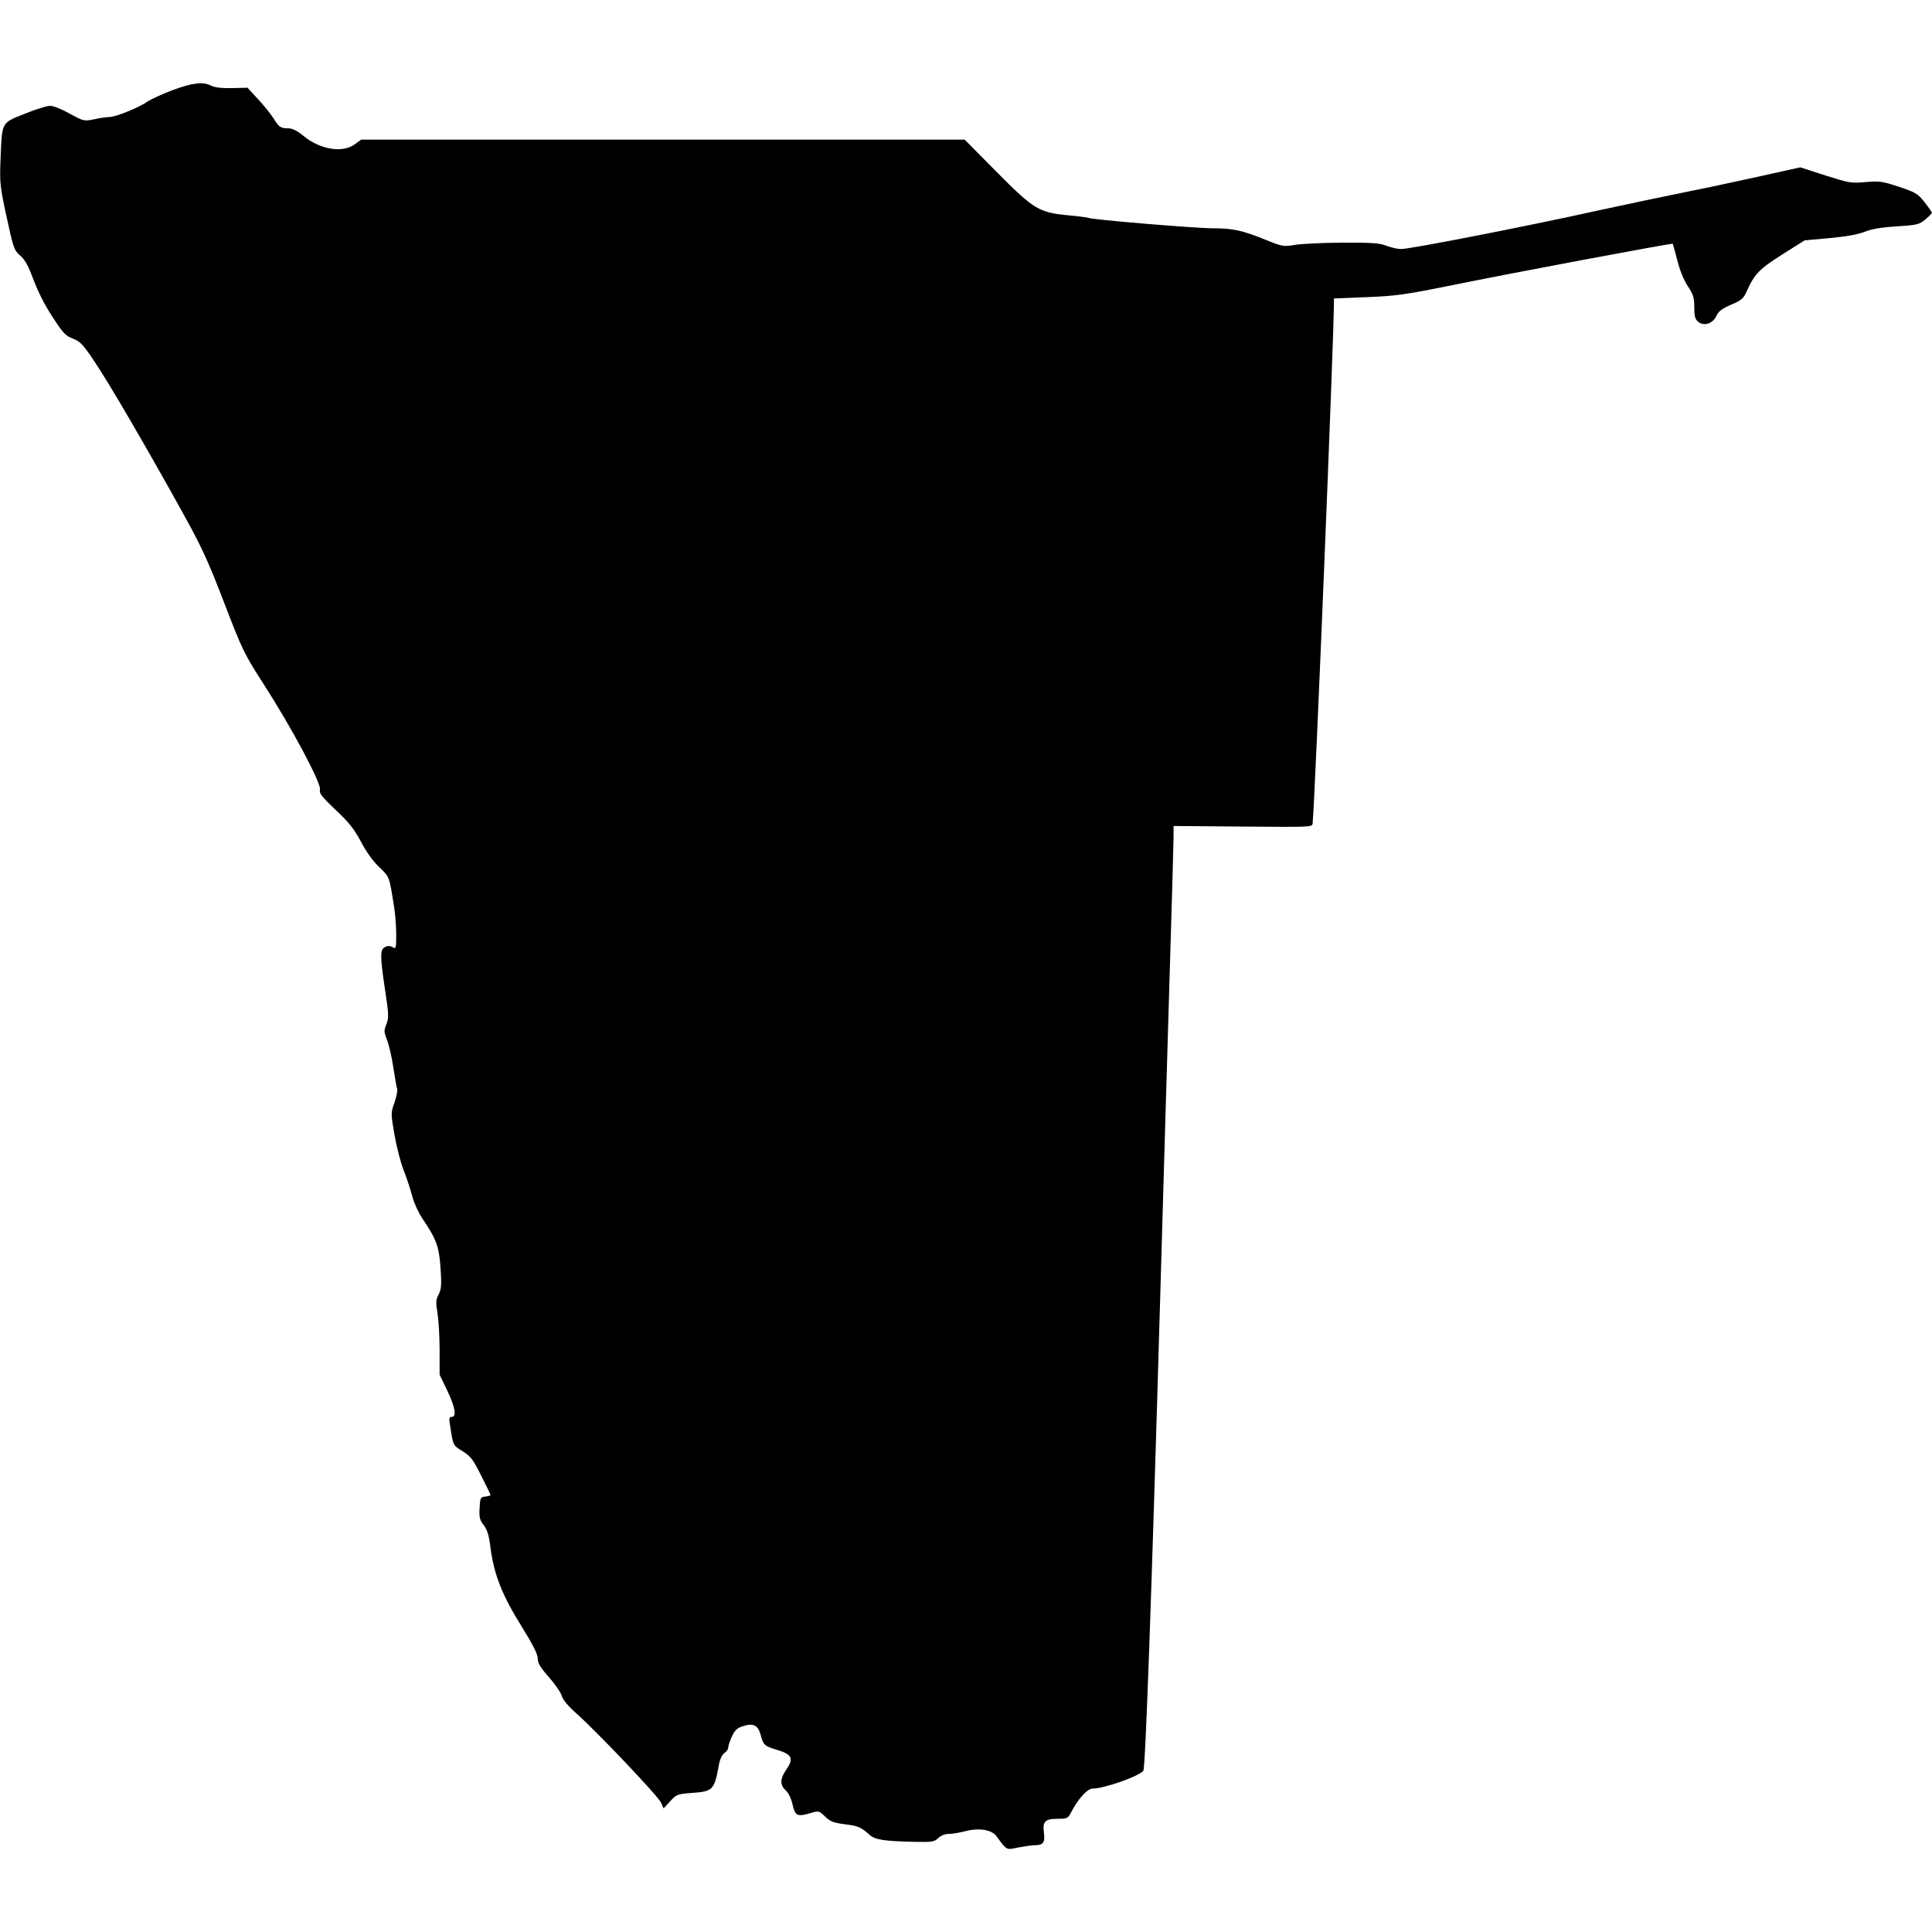 <svg version="1.0" xmlns="http://www.w3.org/2000/svg" width="1365.333" height="1365.333" viewBox="0 0 1024 1024"><path d="M91.4 47.8c-5.5 2.1-11.4 4.8-13.2 6-4.2 3.1-16.9 8.2-20 8.2-1.4 0-5.1.5-8.2 1.2-5.5 1.1-5.6 1.1-13.1-3-4.3-2.4-8.8-4.2-10.5-4.1-1.6 0-7.6 1.9-13.3 4.2C.6 65.3 1.1 64.4.3 84c-.5 13-.4 14.3 3.2 31 3.6 16.6 4 17.6 7 20.3 2.3 1.8 4.2 5.1 6.1 10 3.9 10.3 6.8 16.1 12.7 24.9 4.2 6.4 5.8 8 9.4 9.3 3.8 1.5 5.3 3 11.5 12.3 7.7 11.4 28.6 47.3 47.2 81 9.6 17.3 13.1 25 21.5 46.9 9.7 25.2 10.5 26.8 20.9 43 14.7 22.8 30.6 52.6 29.8 55.8-.5 2 .8 3.6 8.2 10.7 7.1 6.6 9.8 10 13.5 16.9 2.8 5.4 6.5 10.5 9.8 13.6 5.5 5.3 5.2 4.6 7.9 21.8.5 3.3 1 9.5 1 13.8 0 7.5-.1 7.7-2 6.7-1.4-.8-2.6-.8-4 0-2.6 1.4-2.6 4.7.1 22.8 2 13 2 14.6.7 18.1-1.4 3.4-1.3 4.2.4 8.5 1 2.6 2.5 9.1 3.3 14.5.8 5.4 1.7 10.5 2 11.2.3.8-.3 4-1.4 7.2-2 5.7-2 5.7 0 17.3 1.1 6.3 3.3 14.8 4.9 18.8 1.6 4.1 3.6 10.2 4.5 13.6.9 3.5 3.3 8.8 5.4 11.9 7.4 10.9 8.8 14.7 9.6 26.2.6 9 .4 11.2-1 14-1.5 2.8-1.6 4.2-.6 10 .6 3.7 1.1 12.6 1.1 19.6v12.9l4 8.3c4.2 8.8 5.2 14.1 2.4 14.1-1.3 0-1.5.8-.9 4.2 1.7 11.2 1.5 10.8 6.7 14 4.3 2.7 5.5 4.2 9.8 12.9 2.8 5.4 5 10.1 5 10.3 0 .3-1.2.6-2.7.8-2.7.3-2.8.6-3.1 6.1-.3 5 .1 6.4 2.2 9.1 1.9 2.5 2.8 5.4 3.6 12.2 1.9 14.1 6.2 25 16.2 41 6.3 10.2 8.8 15.1 8.8 17.4 0 2.5 1.3 4.7 5.9 9.9 3.3 3.7 6.3 8.1 6.8 9.8.5 2.1 3.3 5.5 8.3 9.9 11.7 10.6 43 43.6 44.4 46.9l1.3 3 3.5-3.8c3.3-3.6 3.8-3.8 11.4-4.4 11.3-.8 12-1.5 14.4-14.8.6-3.2 1.7-5.5 3-6.4 1.1-.7 2-2.1 2-3 0-.9.9-3.5 1.9-5.7 1.5-3.2 2.7-4.5 5.6-5.4 5.6-1.9 8.2-.7 9.6 4.3 1.5 5.7 2 6.1 8.8 8.2 7.8 2.3 8.9 4.5 5 10.2-3.5 5.1-3.7 8.2-.4 11.3 1.5 1.4 2.9 4.4 3.6 7.6 1.4 6 2.5 6.5 10.1 4.2 3.7-1.1 4-1 7.1 2 2.8 2.7 4.4 3.3 10.5 4.1 7.2.9 8.3 1.4 13.2 5.7 2.9 2.5 7.4 3.2 22.7 3.6 10.4.2 11.4.1 13.6-2 1.5-1.4 3.6-2.2 5.8-2.2 1.9 0 5.8-.7 8.8-1.5 7.1-1.8 13.8-.7 16.3 2.8 5.5 7.5 5 7.3 11.5 5.9 3.3-.6 7.3-1.2 8.9-1.2 4.3 0 5.4-1.6 4.7-6.6-.8-6 .6-7.4 7.3-7.4 5 0 5.4-.2 7-3.2 3.5-7 8.7-12.8 11.4-12.8 6.1 0 24.5-6.4 27-9.5 1.1-1.3 4.4-93.7 9-253.5 1.7-58 3.9-134.8 5-170.5 1.1-35.8 2-67.6 2-70.8v-5.9l36.8.3c35.8.3 36.7.3 36.9-1.6 1.2-10.3 11.3-257.9 11.3-275.8v-2.5l17.3-.7c15.2-.6 20.4-1.3 44.2-6.1 34.3-7 117.6-22.6 118.1-22.2.1.2 1.2 4.1 2.4 8.8 1.3 5.2 3.5 10.6 5.6 13.7 2.9 4.5 3.4 6.1 3.4 11.1 0 4.6.4 6.3 1.9 7.6 3 2.7 7.8 1.3 9.8-2.9 1.2-2.6 3-3.9 7.8-6 5.3-2.2 6.5-3.2 8.1-6.7 4.3-9.6 6.7-12.1 19-19.9l11.9-7.5 13.2-1.2c8.8-.8 14.9-1.9 18.5-3.3 3.7-1.5 8.8-2.4 17-2.9 10.9-.7 12-1 15.2-3.6 1.9-1.6 3.5-3.2 3.5-3.6.1-.3-1.7-2.9-3.8-5.6-3.7-4.6-4.7-5.2-13.6-8.2-8.8-2.9-10.2-3.1-17.7-2.5-7.6.7-8.6.5-21.3-3.5l-13.3-4.3-25.3 5.6c-14 3.1-31.2 6.7-38.4 8.1-7.1 1.4-27.4 5.7-45 9.5-36.5 8.1-98 20.1-102.9 20.1-1.9 0-5.3-.8-7.7-1.7-3.7-1.5-7.6-1.7-23.4-1.7-10.4.1-21.8.6-25.2 1.2-6 1-6.5.9-15-2.5-12.8-5.2-17.7-6.3-28.4-6.3-9.3 0-64.5-4.6-65.9-5.5-.4-.2-5.3-.9-11-1.4-15.4-1.5-18.1-3.1-38.1-23.3L511.3 74H191.4l-3.4 2.5c-6.3 4.7-18.2 2.8-26.8-4.2-3.8-3.1-6.2-4.3-8.5-4.3-4 0-4.8-.6-7.9-5.5-1.4-2.2-5-6.7-8.1-10l-5.5-6-8.2.2c-5.6.1-9.2-.3-11.1-1.3-4.4-2.2-9.6-1.6-20.5 2.4z"/></svg>